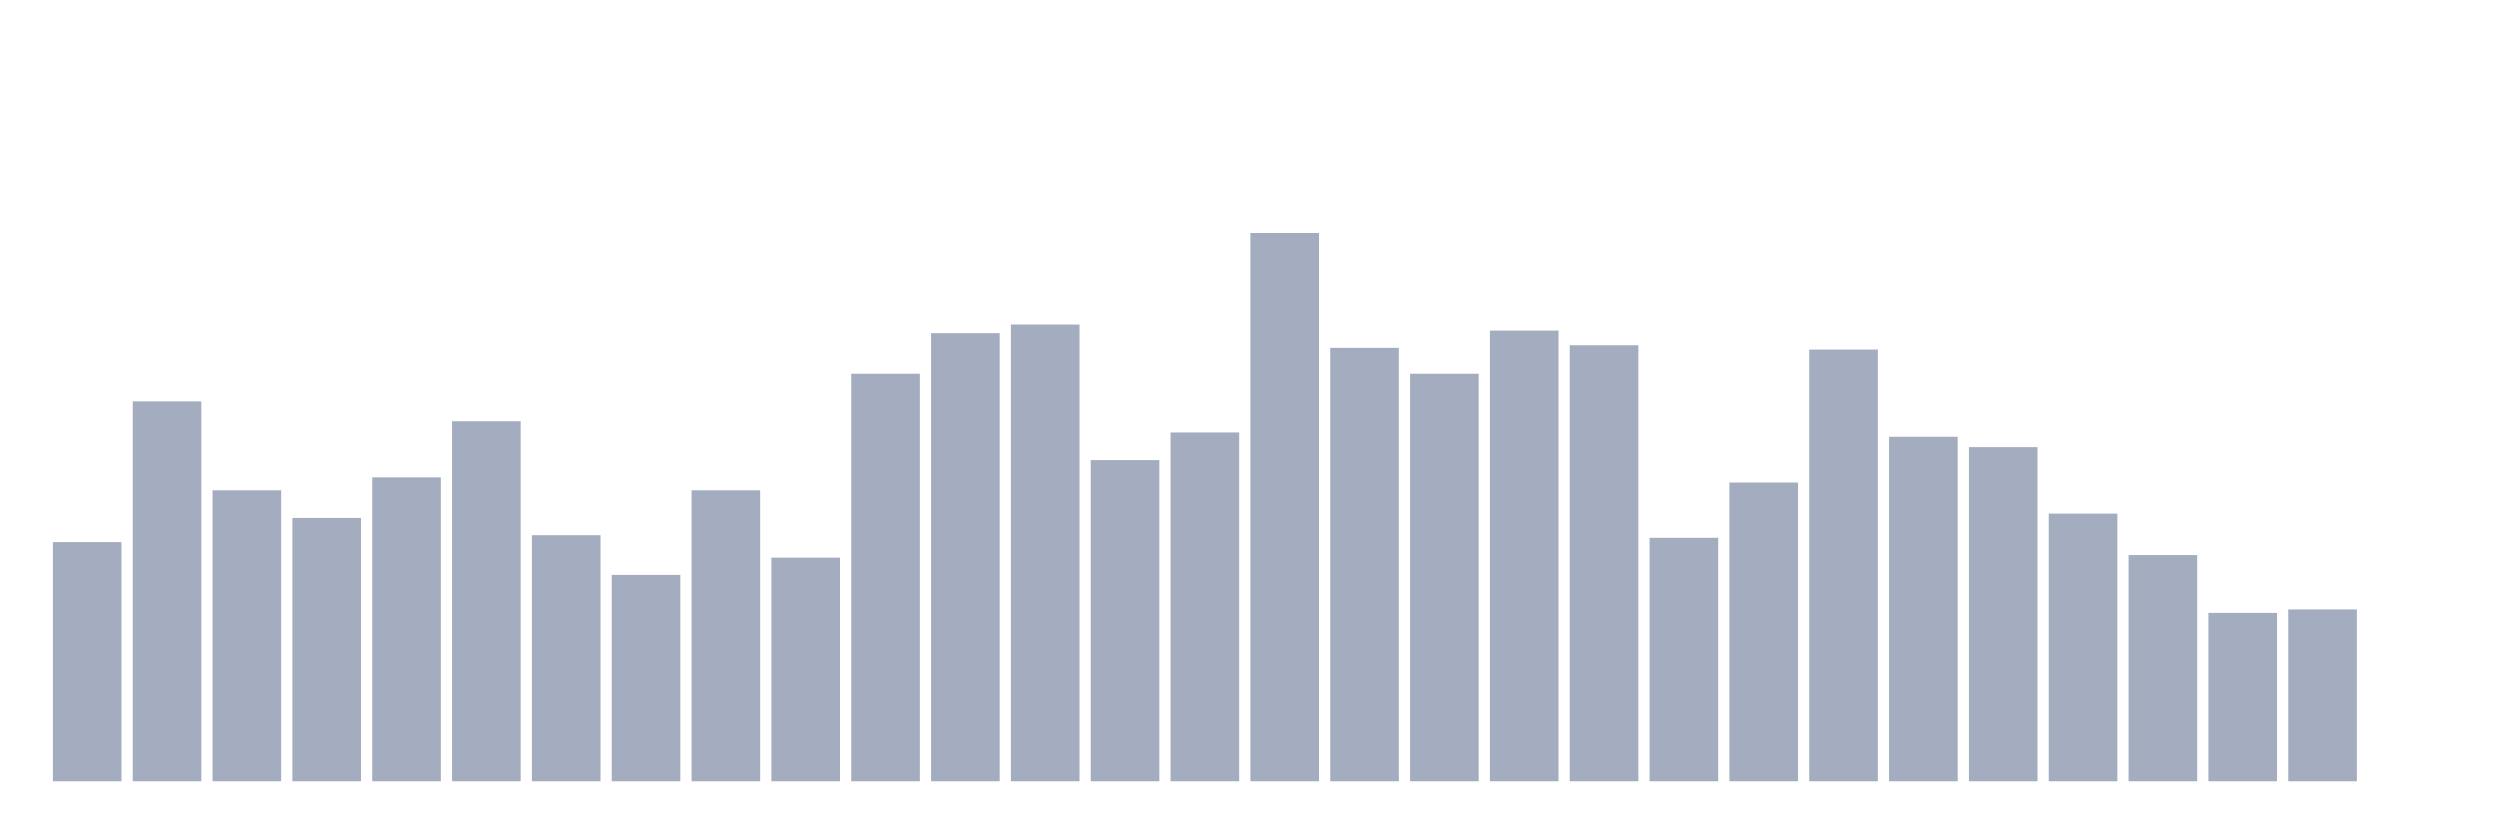 <svg xmlns="http://www.w3.org/2000/svg" viewBox="0 0 480 160"><g transform="translate(10,10)"><rect class="bar" x="0.153" width="13.175" y="94.082" height="45.918" fill="rgb(164,173,192)"></rect><rect class="bar" x="15.482" width="13.175" y="67.062" height="72.938" fill="rgb(164,173,192)"></rect><rect class="bar" x="30.81" width="13.175" y="84.136" height="55.864" fill="rgb(164,173,192)"></rect><rect class="bar" x="46.138" width="13.175" y="89.441" height="50.559" fill="rgb(164,173,192)"></rect><rect class="bar" x="61.466" width="13.175" y="81.649" height="58.351" fill="rgb(164,173,192)"></rect><rect class="bar" x="76.794" width="13.175" y="70.874" height="69.126" fill="rgb(164,173,192)"></rect><rect class="bar" x="92.123" width="13.175" y="92.756" height="47.244" fill="rgb(164,173,192)"></rect><rect class="bar" x="107.451" width="13.175" y="100.381" height="39.619" fill="rgb(164,173,192)"></rect><rect class="bar" x="122.779" width="13.175" y="84.136" height="55.864" fill="rgb(164,173,192)"></rect><rect class="bar" x="138.107" width="13.175" y="97.066" height="42.934" fill="rgb(164,173,192)"></rect><rect class="bar" x="153.436" width="13.175" y="61.757" height="78.243" fill="rgb(164,173,192)"></rect><rect class="bar" x="168.764" width="13.175" y="53.966" height="86.034" fill="rgb(164,173,192)"></rect><rect class="bar" x="184.092" width="13.175" y="52.308" height="87.692" fill="rgb(164,173,192)"></rect><rect class="bar" x="199.42" width="13.175" y="78.334" height="61.666" fill="rgb(164,173,192)"></rect><rect class="bar" x="214.748" width="13.175" y="73.029" height="66.971" fill="rgb(164,173,192)"></rect><rect class="bar" x="230.077" width="13.175" y="34.737" height="105.263" fill="rgb(164,173,192)"></rect><rect class="bar" x="245.405" width="13.175" y="56.784" height="83.216" fill="rgb(164,173,192)"></rect><rect class="bar" x="260.733" width="13.175" y="61.757" height="78.243" fill="rgb(164,173,192)"></rect><rect class="bar" x="276.061" width="13.175" y="53.469" height="86.531" fill="rgb(164,173,192)"></rect><rect class="bar" x="291.39" width="13.175" y="56.287" height="83.713" fill="rgb(164,173,192)"></rect><rect class="bar" x="306.718" width="13.175" y="93.253" height="46.747" fill="rgb(164,173,192)"></rect><rect class="bar" x="322.046" width="13.175" y="82.644" height="57.356" fill="rgb(164,173,192)"></rect><rect class="bar" x="337.374" width="13.175" y="57.116" height="82.884" fill="rgb(164,173,192)"></rect><rect class="bar" x="352.702" width="13.175" y="73.858" height="66.142" fill="rgb(164,173,192)"></rect><rect class="bar" x="368.031" width="13.175" y="75.847" height="64.153" fill="rgb(164,173,192)"></rect><rect class="bar" x="383.359" width="13.175" y="88.612" height="51.388" fill="rgb(164,173,192)"></rect><rect class="bar" x="398.687" width="13.175" y="96.569" height="43.431" fill="rgb(164,173,192)"></rect><rect class="bar" x="414.015" width="13.175" y="107.675" height="32.325" fill="rgb(164,173,192)"></rect><rect class="bar" x="429.344" width="13.175" y="107.012" height="32.988" fill="rgb(164,173,192)"></rect><rect class="bar" x="444.672" width="13.175" y="140" height="0" fill="rgb(164,173,192)"></rect></g></svg>